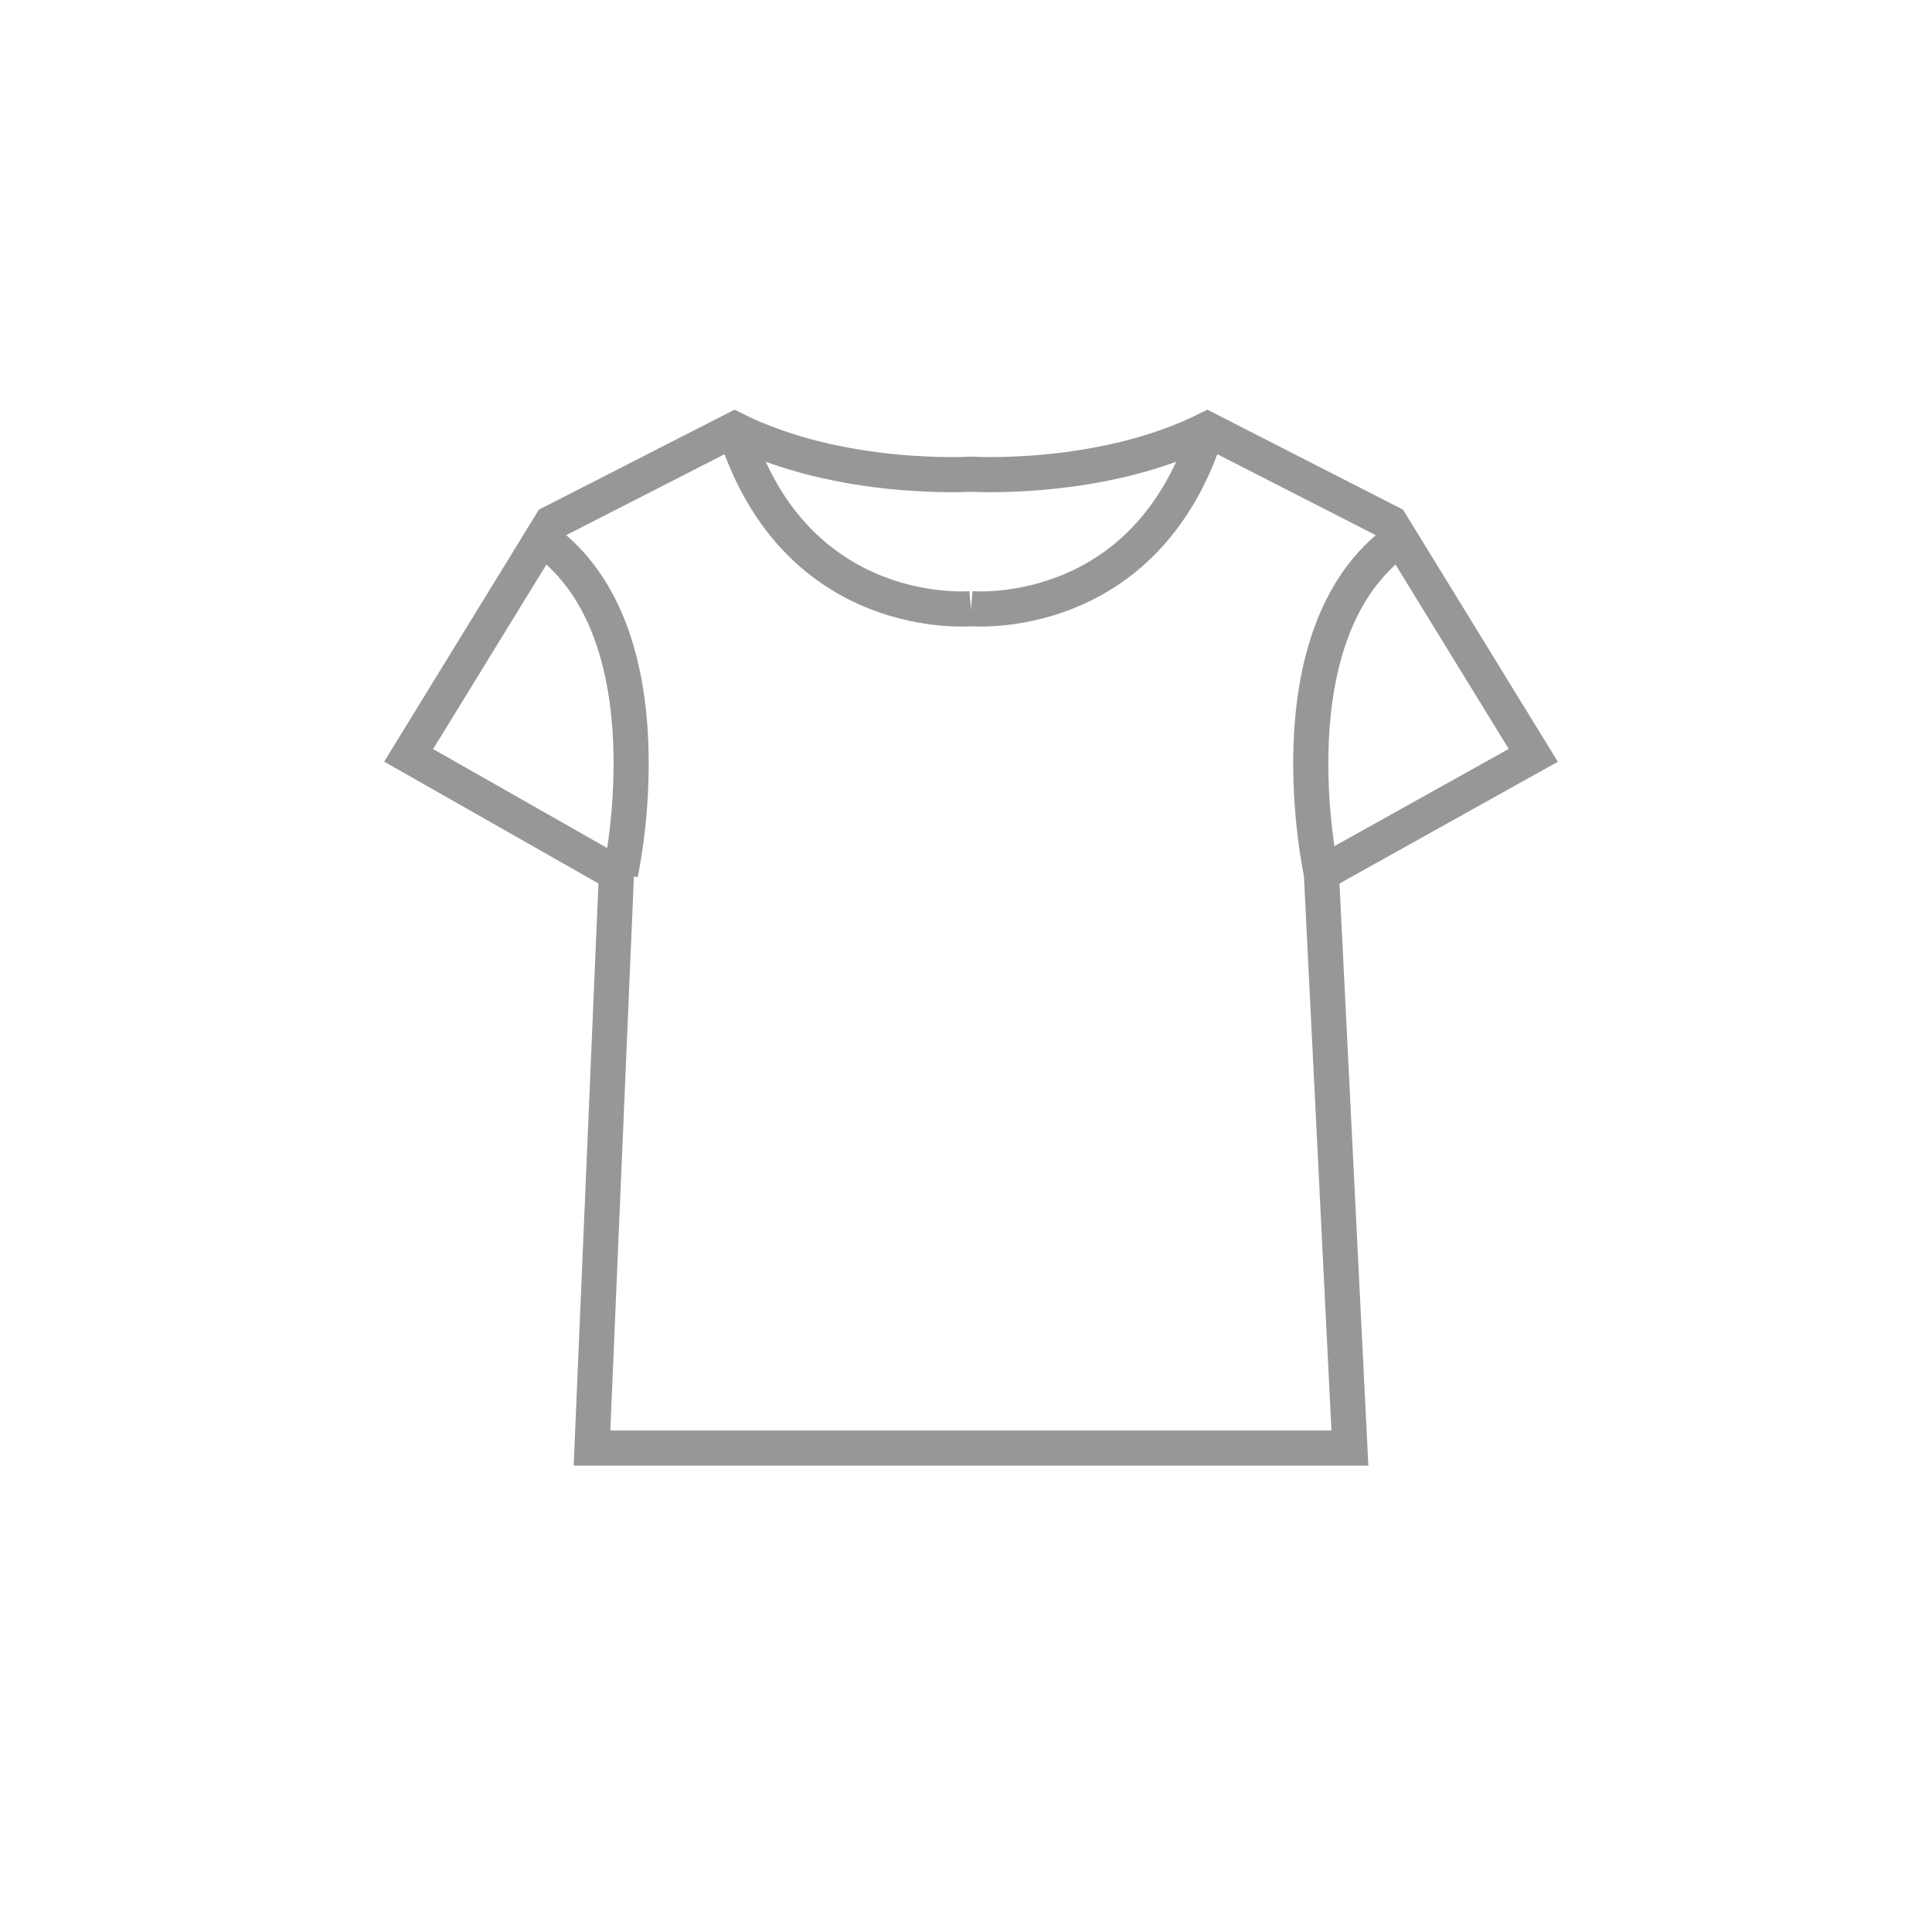<svg width="55" height="55" viewBox="0 0 55 55" fill="none" xmlns="http://www.w3.org/2000/svg">
<g clip-path="url(#clip0)">
<path d="M17.665 24.866C17.665 24.866 19.173 18.023 15.461 15.354" stroke="#979797" stroke-miterlimit="10"/>
<path d="M27.64 17.327C27.64 17.327 22.652 17.791 20.912 12.223" stroke="#979797" stroke-miterlimit="10"/>
<path d="M27.641 13.499C27.641 13.499 31.353 13.731 34.369 12.223L39.589 14.891L43.649 21.503L37.617 24.867L38.429 41.223H29.381H25.901H16.853L17.549 24.867L11.633 21.503L15.693 14.891L20.913 12.223C23.929 13.731 27.641 13.499 27.641 13.499Z" stroke="#979797" stroke-miterlimit="10"/>
<path d="M37.617 24.866C37.617 24.866 36.109 18.023 39.822 15.354" stroke="#979797" stroke-miterlimit="10"/>
<path d="M27.641 17.327C27.641 17.327 32.629 17.791 34.369 12.223" stroke="#979797" stroke-miterlimit="10"/>
</g>
<defs>
<clipPath id="clip0">
<rect width="55" height="55" fill="white"/>
</clipPath>
</defs>
</svg>
